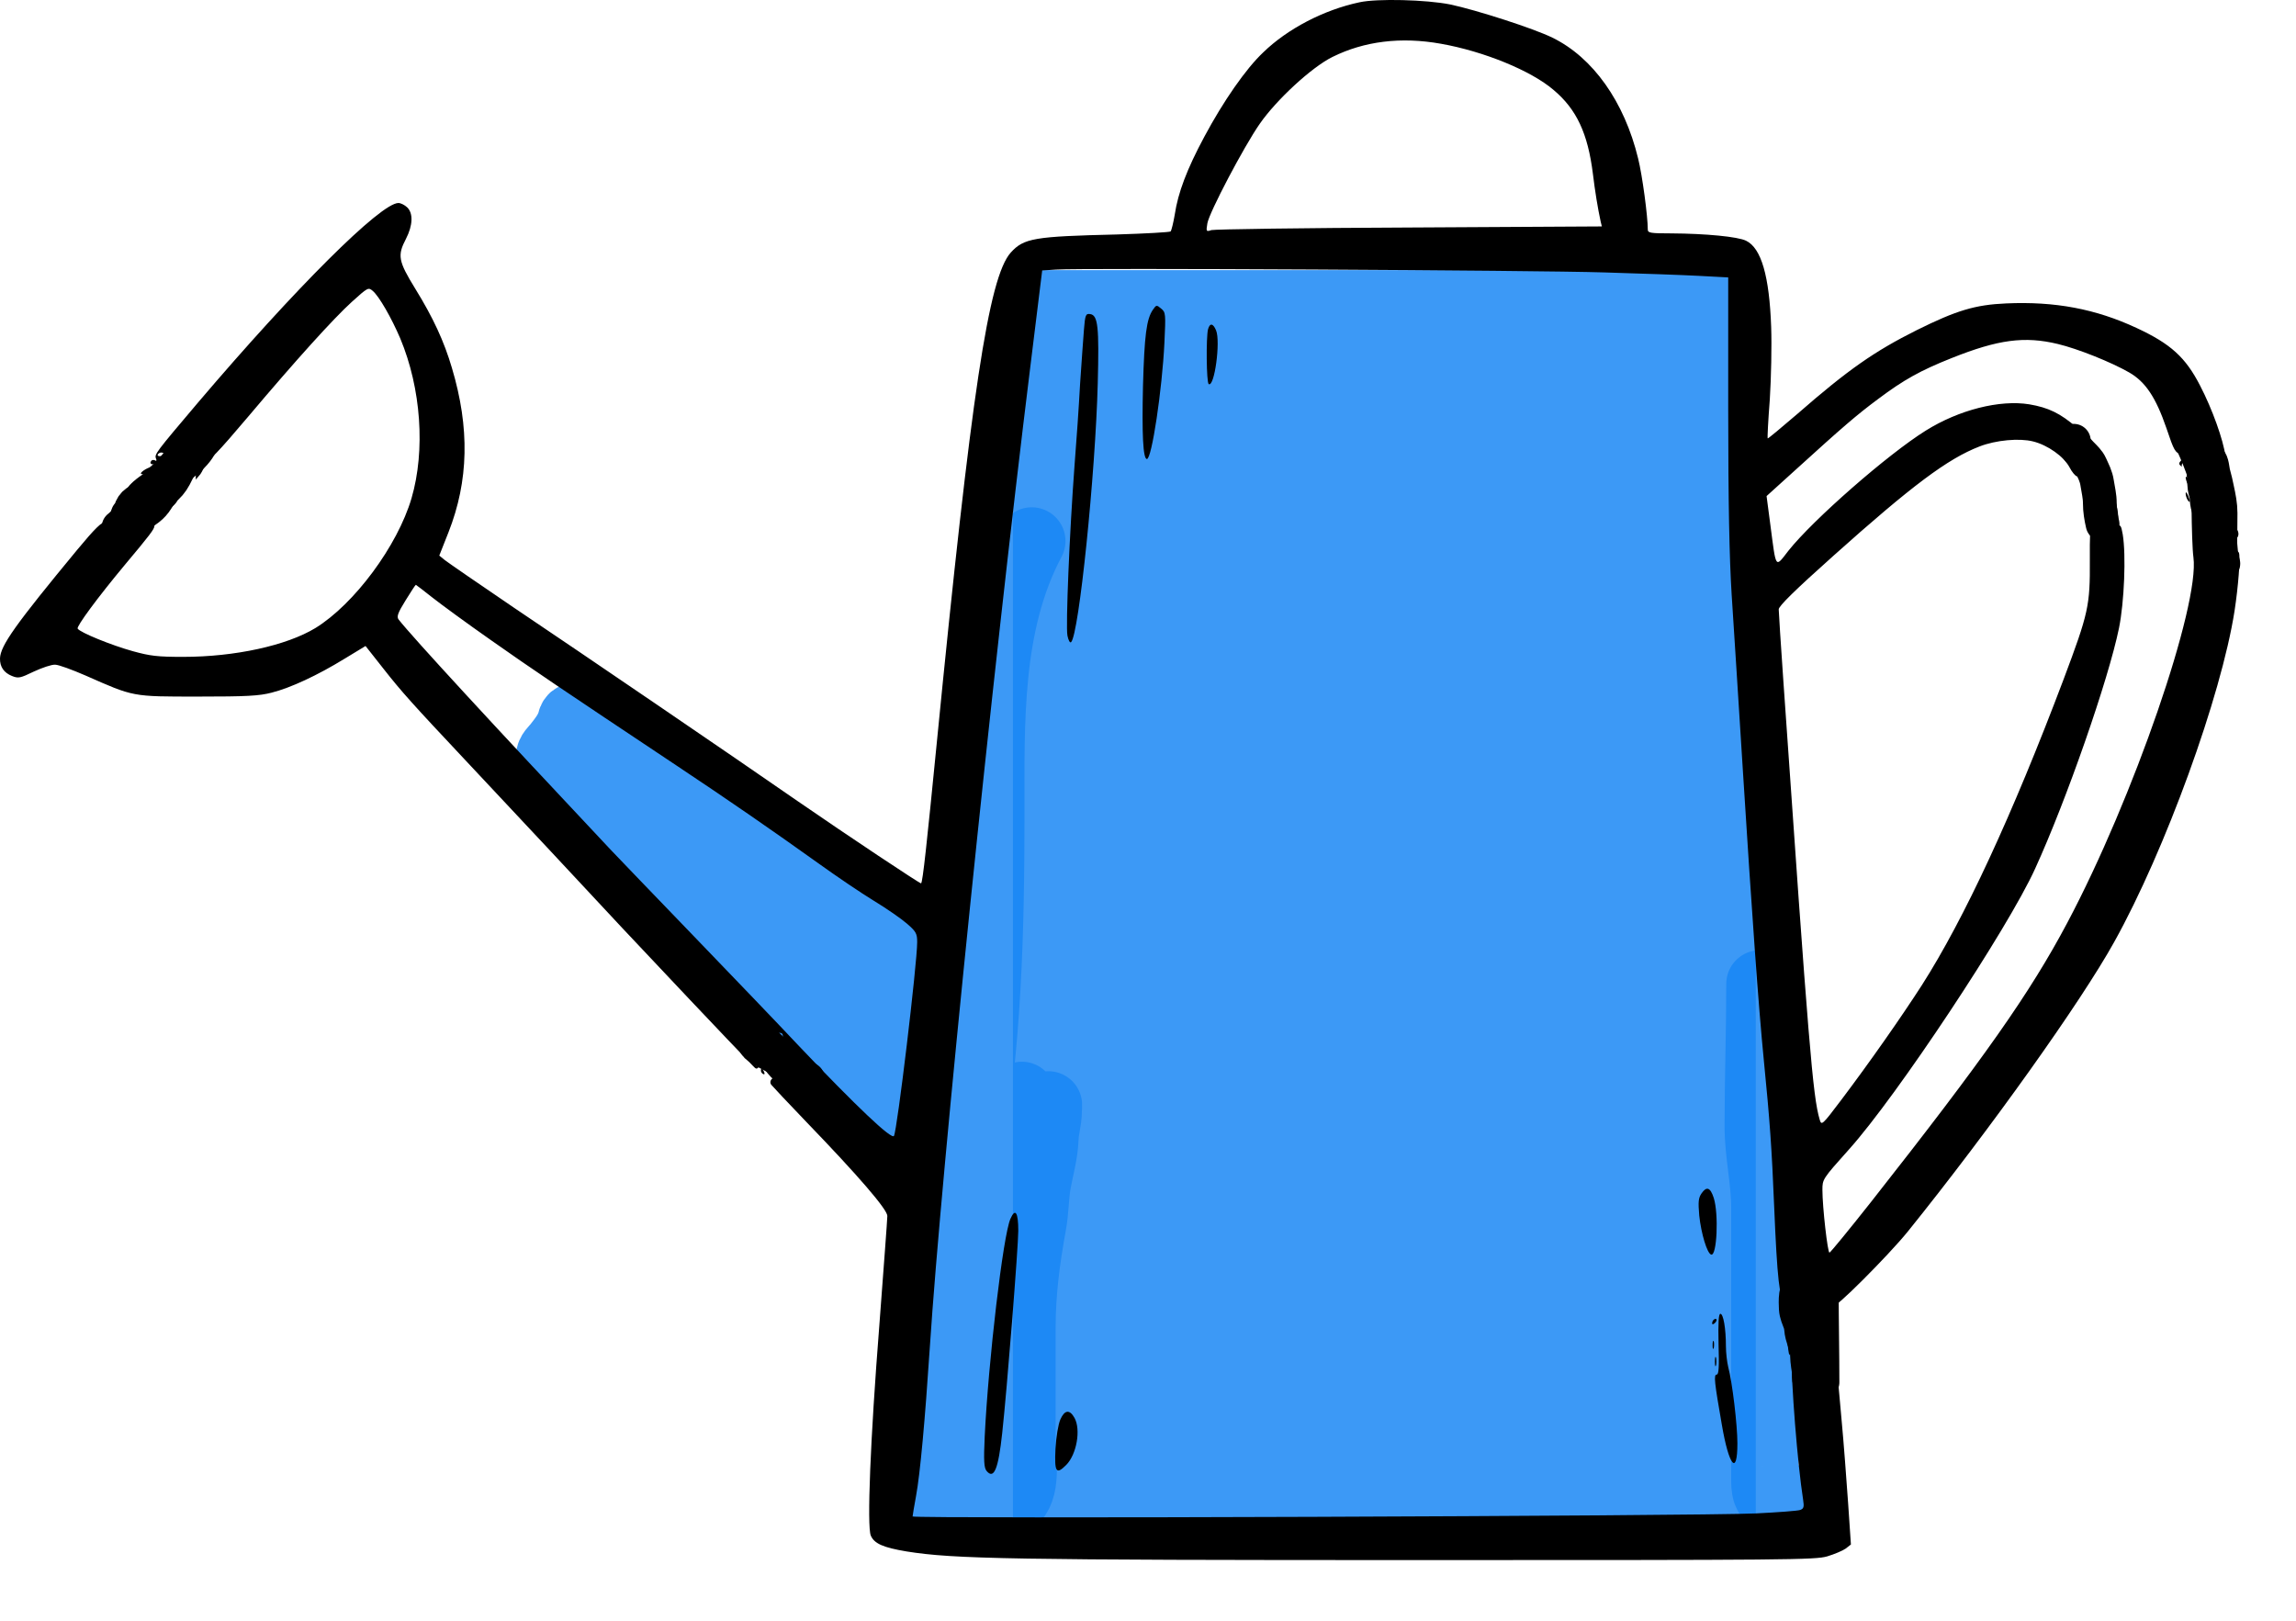 <svg width="34" height="24" viewBox="0 0 34 24" fill="none" xmlns="http://www.w3.org/2000/svg">
<path d="M15.278 8.012C14.627 9.232 14.671 10.696 14.671 12.039C14.671 13.75 14.632 15.481 14.325 17.169C14.236 17.662 14.145 18.155 14.075 18.651C14.008 19.134 13.826 19.597 13.772 20.084C13.735 20.417 13.681 20.763 13.621 21.093C13.578 21.328 13.578 21.552 13.578 21.79C13.578 22.087 13.662 22.367 14.004 22.367C14.222 22.367 14.438 22.382 14.652 22.338C14.771 22.313 14.948 22.29 15.03 22.203C15.216 22.003 15.132 21.566 15.132 21.309C15.132 20.761 15.132 20.213 15.132 19.664C15.132 19.139 15.197 18.647 15.291 18.133C15.329 17.928 15.325 17.719 15.361 17.515C15.4 17.299 15.465 17.079 15.472 16.859C15.476 16.721 15.521 16.59 15.521 16.454C15.521 16.424 15.53 16.337 15.521 16.365C15.47 16.516 15.435 16.671 15.378 16.821C15.25 17.155 15.166 17.541 15.132 17.899C15.07 18.547 14.833 19.164 14.816 19.82C14.81 20.067 14.748 20.298 14.743 20.546C14.741 20.675 14.713 20.807 14.69 20.934C14.675 21.014 14.541 21.83 14.464 21.83C14.44 21.83 14.449 21.257 14.457 21.172C14.476 20.988 14.504 20.807 14.53 20.624C14.56 20.413 14.538 20.201 14.555 19.989C14.596 19.464 14.65 18.933 14.758 18.416C14.845 18 14.89 17.569 15.009 17.16C15.098 16.858 15.132 16.537 15.132 16.222" stroke="#1886F5" stroke-opacity="0.84" stroke-linecap="round"/>
<path d="M26.063 14.57C26.063 15.271 26.038 15.976 26.038 16.678C26.038 17.083 26.136 17.479 26.136 17.882C26.136 18.318 26.136 18.754 26.136 19.189C26.136 19.916 26.136 20.643 26.136 21.37C26.136 21.557 26.136 21.744 26.136 21.93C26.136 22.097 26.171 22.263 26.378 22.125" stroke="#1886F5" stroke-opacity="0.84" stroke-linecap="round"/>
<path d="M12.217 15.955C12.262 16.095 12.397 16.208 12.503 16.314C12.559 16.369 12.704 16.407 12.733 16.47C12.765 16.541 12.894 16.541 12.962 16.538C13.087 16.532 13.122 16.222 13.178 16.119C13.218 16.047 13.189 15.903 13.189 15.822C13.189 15.689 13.195 15.559 13.208 15.426C13.225 15.246 13.213 15.061 13.213 14.88C13.213 14.611 13.213 14.342 13.213 14.072C13.213 13.944 13.218 13.919 13.128 13.829C12.966 13.667 12.704 13.579 12.557 13.414C12.48 13.327 12.314 13.234 12.193 13.234C12.112 13.234 11.963 13.229 11.883 13.204C11.705 13.15 11.542 13.04 11.378 12.953C11.195 12.857 11.057 12.789 10.852 12.743C10.723 12.714 10.522 12.642 10.425 12.549C10.371 12.496 10.059 12.326 10.257 12.311C10.511 12.292 10.772 12.275 11.027 12.287C11.052 12.288 11.083 12.375 11.101 12.396C11.189 12.5 11.248 12.62 11.355 12.71C11.511 12.843 11.66 12.973 11.721 13.173C11.737 13.227 11.741 13.316 11.791 13.342C11.988 13.446 12.179 13.554 12.382 13.647C12.668 13.779 12.931 13.945 13.008 14.273C13.059 14.491 13.056 14.729 13.024 14.948C13.006 15.077 13.028 15.252 12.927 15.353C12.861 15.419 12.565 15.383 12.471 15.37C12.348 15.354 12.198 15.362 12.132 15.237C12.093 15.162 11.95 15.039 11.877 14.992C11.824 14.958 11.79 14.886 11.75 14.837C11.693 14.767 11.599 14.726 11.537 14.654C11.383 14.473 11.217 14.439 11.008 14.351C10.868 14.293 10.782 14.176 10.657 14.114C10.597 14.084 10.549 14.013 10.502 13.963C10.448 13.904 10.371 13.881 10.323 13.812C10.252 13.711 10.16 13.627 10.11 13.509C10.062 13.399 9.972 13.314 9.925 13.202C9.888 13.114 9.933 13.123 10.02 13.118C10.199 13.107 10.389 13.101 10.566 13.138C10.689 13.164 10.741 13.231 10.814 13.326C10.933 13.479 11.108 13.562 11.282 13.635C11.42 13.693 11.556 13.753 11.688 13.822C11.855 13.91 12.04 13.917 12.213 13.986C12.297 14.019 12.359 14.025 12.436 14.079C12.482 14.111 12.647 14.144 12.591 14.141C12.449 14.133 12.294 14.061 12.159 14.022C11.927 13.955 11.674 13.912 11.456 13.804C11.379 13.765 11.367 13.742 11.367 13.661C11.367 13.588 11.199 13.544 11.146 13.526C10.835 13.419 10.491 13.4 10.17 13.33C10.076 13.309 9.985 13.272 9.889 13.261C9.844 13.256 9.789 13.266 9.751 13.234C9.568 13.083 9.324 13.024 9.13 12.885C9.021 12.806 9.008 12.617 8.984 12.492C8.964 12.388 8.941 12.31 8.938 12.2C8.936 12.127 8.862 12.052 8.846 11.976C8.831 11.903 8.817 11.729 8.841 11.655C8.882 11.533 9.247 11.634 9.313 11.694C9.424 11.795 9.477 11.919 9.521 12.057C9.555 12.164 9.577 12.29 9.644 12.381C9.728 12.497 9.764 12.422 9.764 12.311C9.764 12.169 9.703 12.049 9.644 11.924C9.611 11.853 9.538 11.735 9.522 11.665C9.472 11.439 10.038 11.738 10.115 11.8C10.205 11.872 10.292 11.955 10.366 12.044C10.492 12.195 10.738 12.273 10.918 12.335C11.3 12.469 11.829 12.608 12.022 13.003C12.167 13.301 12.322 13.62 12.382 13.949C12.401 14.055 12.415 14.165 12.449 14.268C12.475 14.344 12.527 14.41 12.533 14.492C12.538 14.562 12.603 14.716 12.636 14.778C12.649 14.803 12.655 14.743 12.655 14.74C12.636 14.627 12.423 14.539 12.34 14.497C12.051 14.351 11.634 14.27 11.505 13.93C11.421 13.709 11.28 13.565 11.093 13.414C10.734 13.122 10.4 12.862 9.964 12.7C9.659 12.587 9.388 12.484 9.114 12.311C9.046 12.268 8.974 12.177 8.964 12.094C8.944 11.934 8.893 11.825 8.829 11.681C8.762 11.532 8.624 11.439 8.539 11.304C8.458 11.177 8.464 11.169 8.641 11.169C8.792 11.169 8.932 11.142 9.078 11.11C9.168 11.091 9.157 11.116 9.157 11.194C9.157 11.235 9.157 11.276 9.157 11.316C9.157 11.425 9.055 11.388 8.968 11.388C8.864 11.388 8.761 11.388 8.657 11.388C8.583 11.388 8.43 11.359 8.366 11.412C8.332 11.441 8.439 11.247 8.463 11.217C8.529 11.134 8.524 11.072 8.562 10.989C8.604 10.895 8.667 10.884 8.645 10.767C8.631 10.691 8.495 10.52 8.455 10.682C8.421 10.817 8.332 10.927 8.247 11.036C8.203 11.092 8.137 11.141 8.137 11.218" stroke="#1886F5" stroke-opacity="0.84" stroke-linecap="round"/>
<rect x="15" y="4" width="11" height="19" fill="#1886F5" fill-opacity="0.84"/>
<path d="M20.131 0.034C19.604 0.146 19.066 0.426 18.706 0.776C18.447 1.02 18.114 1.502 17.835 2.023C17.576 2.505 17.444 2.855 17.396 3.179C17.375 3.301 17.348 3.411 17.335 3.427C17.321 3.439 16.964 3.459 16.542 3.472C15.314 3.501 15.161 3.526 14.967 3.741C14.64 4.108 14.382 5.82 13.871 11.012C13.725 12.493 13.664 13.062 13.64 13.081C13.63 13.091 12.558 12.378 11.813 11.864C10.853 11.198 8.608 9.669 7.614 9.001C7.094 8.648 6.631 8.329 6.587 8.294L6.505 8.227L6.641 7.883C6.941 7.121 6.958 6.337 6.692 5.448C6.577 5.056 6.413 4.702 6.151 4.278C5.896 3.864 5.883 3.783 6.012 3.536C6.114 3.337 6.121 3.157 6.029 3.07C5.992 3.035 5.934 3.006 5.9 3.006C5.638 3.006 4.372 4.268 2.929 5.965C2.303 6.704 2.286 6.726 2.31 6.79C2.324 6.823 2.317 6.832 2.293 6.816C2.273 6.807 2.249 6.81 2.239 6.826C2.201 6.877 2.276 6.897 2.32 6.845C2.389 6.768 2.409 6.787 2.402 6.916C2.399 7.003 2.402 7.012 2.412 6.945C2.423 6.893 2.446 6.832 2.474 6.81C2.511 6.774 2.518 6.781 2.514 6.839C2.514 6.877 2.525 7.019 2.542 7.154C2.559 7.324 2.555 7.417 2.528 7.459C2.491 7.517 2.491 7.517 2.497 7.456C2.504 7.411 2.487 7.391 2.44 7.388C2.389 7.385 2.368 7.404 2.365 7.452C2.358 7.513 2.361 7.513 2.392 7.462C2.412 7.433 2.443 7.407 2.46 7.407C2.48 7.407 2.463 7.449 2.423 7.504C2.382 7.555 2.365 7.6 2.385 7.6C2.406 7.6 2.423 7.584 2.423 7.565C2.423 7.549 2.436 7.539 2.45 7.549C2.487 7.568 2.627 7.452 2.63 7.398C2.63 7.375 2.63 7.211 2.627 7.028L2.623 6.701H2.763H2.899V6.9V7.102L2.967 7.022C3.001 6.977 3.035 6.89 3.042 6.829C3.049 6.745 3.069 6.713 3.12 6.707C3.181 6.701 3.181 6.701 3.13 6.733C3.096 6.752 3.069 6.781 3.069 6.797C3.069 6.864 3.232 6.694 3.675 6.17C4.382 5.332 4.94 4.715 5.209 4.471C5.447 4.256 5.454 4.252 5.519 4.307C5.614 4.387 5.798 4.709 5.927 5.011C6.236 5.75 6.301 6.668 6.094 7.378C5.886 8.085 5.246 8.946 4.671 9.3C4.243 9.56 3.477 9.727 2.712 9.727C2.331 9.727 2.225 9.714 1.967 9.643C1.647 9.554 1.188 9.367 1.15 9.309C1.13 9.277 1.439 8.856 1.854 8.358C2.215 7.928 2.286 7.835 2.286 7.79C2.286 7.77 2.31 7.735 2.344 7.713C2.389 7.684 2.389 7.668 2.354 7.648C2.324 7.632 2.317 7.635 2.334 7.658C2.348 7.68 2.341 7.697 2.32 7.697C2.276 7.697 2.276 7.035 2.32 6.958C2.344 6.919 2.331 6.909 2.266 6.909C2.181 6.916 2.028 7.022 2.11 7.022C2.14 7.022 2.15 7.112 2.15 7.34V7.658L2.065 7.652C2.021 7.645 1.99 7.655 2.001 7.671C2.011 7.687 2.041 7.693 2.069 7.684C2.133 7.661 2.174 7.758 2.116 7.793C2.093 7.806 2.048 7.812 2.018 7.809C1.987 7.803 1.943 7.796 1.922 7.796C1.899 7.793 1.878 7.777 1.878 7.758C1.878 7.738 1.902 7.729 1.929 7.741C1.956 7.751 1.98 7.745 1.98 7.729C1.98 7.709 1.953 7.697 1.922 7.697C1.871 7.697 1.868 7.69 1.912 7.664C1.946 7.645 1.95 7.632 1.922 7.632C1.858 7.632 1.868 7.391 1.929 7.343C1.96 7.321 1.977 7.282 1.967 7.256C1.943 7.205 1.987 7.202 2.038 7.25C2.069 7.279 2.076 7.263 2.065 7.186C2.058 7.128 2.065 7.092 2.082 7.102C2.103 7.115 2.116 7.105 2.116 7.086C2.116 7.064 2.096 7.054 2.076 7.064C2.052 7.07 2.035 7.109 2.041 7.15C2.048 7.211 2.041 7.218 1.997 7.182C1.956 7.15 1.946 7.15 1.943 7.186C1.939 7.211 1.936 7.243 1.929 7.263C1.926 7.279 1.919 7.308 1.916 7.327C1.912 7.343 1.895 7.333 1.882 7.301C1.861 7.25 1.854 7.253 1.81 7.333C1.783 7.382 1.725 7.465 1.684 7.513C1.603 7.61 1.582 7.697 1.64 7.697C1.657 7.697 1.66 7.671 1.65 7.639C1.63 7.59 1.633 7.587 1.694 7.632C1.756 7.677 1.756 7.677 1.711 7.623C1.671 7.571 1.671 7.558 1.711 7.52C1.756 7.478 1.763 7.491 1.769 7.629C1.776 7.78 1.773 7.786 1.667 7.806C1.603 7.819 1.545 7.812 1.524 7.79C1.497 7.761 1.504 7.758 1.545 7.77C1.579 7.78 1.613 7.777 1.623 7.761C1.637 7.741 1.609 7.729 1.565 7.729C1.504 7.729 1.409 7.822 1.147 8.137C0.225 9.252 0.007 9.56 0 9.749C-0.003 9.875 0.058 9.962 0.177 10.01C0.272 10.048 0.3 10.042 0.5 9.945C0.623 9.888 0.766 9.839 0.817 9.843C0.868 9.843 1.068 9.917 1.266 10.003C1.987 10.321 1.95 10.315 2.933 10.315C3.654 10.315 3.838 10.305 4.022 10.257C4.304 10.186 4.702 10 5.1 9.756L5.413 9.566L5.682 9.907C5.944 10.241 6.111 10.427 6.897 11.263C7.761 12.185 8.635 13.117 9.21 13.737C9.7 14.26 10.809 15.433 11.143 15.777C11.2 15.838 11.207 15.838 11.248 15.786C11.272 15.754 11.306 15.741 11.319 15.754C11.336 15.767 11.336 15.758 11.319 15.732C11.296 15.693 11.285 15.697 11.245 15.745C11.221 15.78 11.2 15.793 11.2 15.774C11.204 15.725 11.289 15.632 11.313 15.655C11.326 15.664 11.336 15.658 11.336 15.635C11.336 15.613 11.35 15.603 11.367 15.613C11.384 15.623 11.421 15.581 11.452 15.52C11.483 15.459 11.513 15.407 11.52 15.407C11.524 15.407 11.527 15.452 11.524 15.504C11.52 15.558 11.537 15.626 11.558 15.655C11.595 15.703 11.598 15.7 11.592 15.623C11.585 15.574 11.595 15.536 11.612 15.536C11.663 15.536 11.649 15.976 11.595 15.995C11.571 16.005 11.53 15.995 11.51 15.976C11.456 15.925 11.377 16.002 11.421 16.063C11.442 16.088 11.673 16.336 11.939 16.612C12.711 17.412 13.14 17.91 13.14 18.006C13.14 18.052 13.085 18.784 13.021 19.632C12.888 21.319 12.837 22.598 12.895 22.739C12.946 22.858 13.078 22.916 13.425 22.974C14.123 23.086 14.973 23.102 20.999 23.102C26.483 23.102 26.881 23.099 27.058 23.047C27.164 23.015 27.286 22.964 27.331 22.932L27.409 22.871L27.368 22.264C27.344 21.929 27.303 21.364 27.269 21.007L27.211 20.361L27.113 20.342L27.014 20.323L27.028 19.889C27.031 19.651 27.028 19.449 27.011 19.443C26.997 19.433 27.004 19.433 27.028 19.436C27.052 19.443 27.069 19.481 27.065 19.523C27.058 19.59 27.058 19.594 27.092 19.542C27.12 19.497 27.116 19.468 27.069 19.42C27.038 19.388 27.021 19.349 27.031 19.34C27.045 19.327 27.085 19.353 27.123 19.394L27.191 19.471L27.133 19.366L27.072 19.263L26.99 19.349C26.939 19.407 26.919 19.42 26.932 19.382C26.943 19.349 26.953 19.317 26.953 19.311C26.953 19.301 26.983 19.282 27.017 19.263C27.103 19.221 27.191 19.253 27.167 19.317C27.12 19.436 27.963 18.594 28.253 18.235C29.477 16.715 30.814 14.839 31.308 13.949C32.063 12.593 32.893 10.309 33.09 9.046C33.145 8.689 33.179 8.252 33.155 8.185C33.145 8.166 33.125 8.156 33.104 8.166C33.063 8.191 33.009 8.121 33.009 8.04C33.009 8.008 33.036 7.986 33.077 7.986C33.169 7.986 33.172 7.838 33.08 7.809C33.005 7.786 32.958 7.697 33.005 7.668C33.023 7.658 33.043 7.619 33.056 7.584C33.067 7.549 33.07 7.574 33.06 7.639C33.053 7.706 33.06 7.767 33.077 7.777C33.128 7.809 33.094 7.488 33.036 7.411C32.985 7.343 32.985 7.346 32.999 7.494C33.009 7.578 33.005 7.635 32.989 7.623C32.951 7.587 32.948 7.118 32.989 7.118C33.002 7.118 33.005 7.07 32.995 7.012C32.982 6.958 32.965 6.835 32.954 6.749C32.924 6.517 32.761 6.058 32.58 5.711C32.366 5.293 32.145 5.091 31.638 4.856C31.032 4.574 30.433 4.461 29.709 4.493C29.249 4.513 28.974 4.596 28.385 4.888C27.756 5.203 27.368 5.473 26.613 6.132C26.378 6.334 26.184 6.495 26.177 6.492C26.17 6.485 26.184 6.225 26.208 5.913C26.228 5.599 26.238 5.117 26.228 4.84C26.201 4.088 26.082 3.674 25.857 3.565C25.735 3.504 25.255 3.459 24.752 3.456C24.435 3.456 24.401 3.449 24.401 3.398C24.401 3.202 24.32 2.595 24.258 2.347C24.054 1.505 23.588 0.85 22.989 0.558C22.717 0.423 21.856 0.146 21.475 0.066C21.121 -0.005 20.393 -0.024 20.131 0.034ZM21.339 0.648C21.972 0.76 22.673 1.046 23.006 1.332C23.346 1.618 23.513 1.974 23.588 2.572C23.619 2.829 23.66 3.083 23.704 3.285L23.721 3.353L20.87 3.369C19.305 3.375 17.985 3.395 17.94 3.407C17.862 3.433 17.859 3.43 17.879 3.308C17.906 3.147 18.42 2.17 18.655 1.833C18.9 1.48 19.42 0.998 19.73 0.844C20.203 0.609 20.747 0.542 21.339 0.648ZM23.755 4.034C24.289 4.05 24.918 4.072 25.16 4.085L25.592 4.108V6.071C25.592 7.436 25.609 8.268 25.643 8.805C25.67 9.229 25.748 10.427 25.813 11.472C25.942 13.521 26.041 14.909 26.119 15.697C26.208 16.59 26.238 17.017 26.272 17.855C26.317 18.938 26.351 19.24 26.436 19.32C26.524 19.404 26.548 19.578 26.531 20.072C26.521 20.448 26.619 21.688 26.701 22.206C26.718 22.315 26.711 22.341 26.657 22.36C26.623 22.373 26.327 22.395 26 22.411C25.177 22.45 13.514 22.492 13.514 22.456C13.514 22.44 13.538 22.305 13.565 22.154C13.626 21.823 13.698 21.033 13.769 19.953C13.939 17.335 14.691 10.01 15.256 5.441L15.433 4.005L15.64 3.992C16.004 3.966 22.755 4.002 23.755 4.034ZM30.474 5.094C30.77 5.165 31.26 5.361 31.529 5.515C31.77 5.653 31.924 5.884 32.08 6.337C32.196 6.681 32.209 6.704 32.308 6.729C32.39 6.749 32.41 6.771 32.407 6.823C32.397 6.909 32.451 6.916 32.481 6.835C32.498 6.778 32.631 6.701 32.706 6.701C32.727 6.701 32.764 6.723 32.791 6.749C32.839 6.79 32.839 6.797 32.791 6.797C32.764 6.797 32.73 6.781 32.72 6.765C32.709 6.745 32.682 6.733 32.662 6.733C32.638 6.733 32.641 6.752 32.669 6.781C32.693 6.807 32.737 6.829 32.771 6.829C32.846 6.829 32.863 6.909 32.869 7.34C32.876 7.607 32.869 7.664 32.832 7.645C32.801 7.629 32.805 7.639 32.839 7.68C32.866 7.713 32.873 7.732 32.849 7.719C32.829 7.706 32.801 7.709 32.788 7.729C32.778 7.745 32.791 7.761 32.822 7.761C32.852 7.761 32.869 7.774 32.859 7.786C32.839 7.819 32.696 7.812 32.638 7.78C32.607 7.761 32.597 7.648 32.601 7.362C32.607 6.877 32.607 6.887 32.567 6.909C32.55 6.919 32.533 6.906 32.533 6.88C32.533 6.823 32.618 6.81 32.645 6.861C32.655 6.88 32.658 6.877 32.655 6.855C32.638 6.781 32.529 6.787 32.509 6.858C32.498 6.897 32.481 6.925 32.468 6.925C32.441 6.925 32.451 8.043 32.481 8.252C32.577 8.962 31.59 11.825 30.614 13.663C30.062 14.704 29.382 15.671 27.705 17.801C27.385 18.206 27.109 18.543 27.092 18.549C27.065 18.559 26.987 17.875 26.987 17.621C26.987 17.463 26.987 17.46 27.381 17.02C28.086 16.236 29.733 13.753 30.137 12.863C30.6 11.851 31.223 10.064 31.379 9.3C31.457 8.914 31.485 8.22 31.434 7.912C31.41 7.777 31.4 7.764 31.342 7.793C31.257 7.835 31.24 7.835 31.24 7.777C31.24 7.751 31.226 7.729 31.206 7.729C31.189 7.729 31.185 7.751 31.195 7.783C31.209 7.819 31.206 7.828 31.178 7.812C31.155 7.799 31.138 7.761 31.138 7.725C31.138 7.69 31.124 7.668 31.11 7.677C31.08 7.697 31.066 7.639 31.066 7.491C31.066 7.378 31.202 7.224 31.247 7.285C31.264 7.314 31.274 7.298 31.274 7.24C31.274 7.099 31.24 7.054 31.134 7.054C31.08 7.054 31.036 7.038 31.036 7.022C31.036 7.003 31.073 6.996 31.124 7.009C31.189 7.025 31.209 7.022 31.192 6.993C31.178 6.974 31.155 6.964 31.138 6.974C31.124 6.98 31.104 6.954 31.097 6.909C31.087 6.864 31.093 6.829 31.107 6.829C31.124 6.829 31.117 6.781 31.093 6.723C31.036 6.591 30.985 6.604 30.991 6.749C30.995 6.81 30.985 6.855 30.971 6.848C30.957 6.839 30.947 6.861 30.947 6.893C30.947 6.925 30.961 6.945 30.974 6.938C30.988 6.929 31.002 6.964 31.002 7.019C31.002 7.07 30.988 7.125 30.968 7.134C30.951 7.144 30.933 7.173 30.933 7.192C30.933 7.221 30.944 7.218 30.961 7.189C30.981 7.163 30.991 7.182 30.991 7.247C30.991 7.308 30.981 7.33 30.964 7.305C30.947 7.279 30.937 7.288 30.944 7.333C30.944 7.372 30.957 7.398 30.971 7.388C30.985 7.382 30.995 7.439 30.995 7.517C30.991 7.632 30.981 7.655 30.937 7.639C30.893 7.623 30.893 7.629 30.944 7.677C30.974 7.706 31.002 7.751 31.002 7.77C31.002 7.796 30.991 7.793 30.971 7.764C30.954 7.738 30.944 7.96 30.947 8.294C30.951 8.972 30.927 9.078 30.559 10.058C29.797 12.076 29.086 13.608 28.46 14.588C28.154 15.063 27.688 15.729 27.266 16.288C26.98 16.667 26.973 16.67 26.946 16.577C26.844 16.233 26.783 15.472 26.409 10.09C26.371 9.541 26.34 9.062 26.34 9.023C26.34 8.975 26.582 8.737 27.15 8.23C28.314 7.189 28.841 6.794 29.314 6.611C29.556 6.517 29.903 6.485 30.107 6.537C30.325 6.591 30.563 6.762 30.644 6.916C30.682 6.99 30.733 7.051 30.757 7.054C30.777 7.054 30.797 7.048 30.797 7.041C30.797 7.035 30.808 6.999 30.821 6.967C30.842 6.919 30.835 6.916 30.794 6.948C30.75 6.98 30.743 6.958 30.736 6.778C30.729 6.614 30.736 6.572 30.77 6.591C30.808 6.611 30.808 6.607 30.77 6.566C30.736 6.527 30.736 6.511 30.774 6.482C30.821 6.444 30.93 6.488 30.889 6.53C30.872 6.543 30.848 6.533 30.831 6.508C30.811 6.479 30.797 6.476 30.797 6.498C30.797 6.556 30.866 6.585 30.91 6.54C30.94 6.511 30.903 6.463 30.75 6.328C30.512 6.122 30.335 6.035 30.049 5.987C29.613 5.917 29.011 6.068 28.518 6.376C27.956 6.726 26.847 7.697 26.483 8.156C26.286 8.41 26.303 8.435 26.218 7.786L26.16 7.346L26.582 6.964C27.29 6.321 27.49 6.148 27.81 5.91C28.195 5.621 28.44 5.486 28.899 5.303C29.59 5.027 29.981 4.975 30.474 5.094ZM2.436 6.726C2.443 6.739 2.423 6.755 2.385 6.755C2.348 6.758 2.327 6.749 2.337 6.729C2.361 6.694 2.412 6.691 2.436 6.726ZM32.965 7.06C32.954 7.083 32.948 7.067 32.948 7.022C32.948 6.977 32.954 6.961 32.965 6.98C32.971 7.003 32.971 7.041 32.965 7.06ZM6.396 8.843C6.522 8.943 6.917 9.232 7.271 9.48C7.873 9.904 8.291 10.186 10.033 11.346C10.816 11.867 11.415 12.281 12.116 12.782C12.384 12.975 12.755 13.226 12.939 13.338C13.126 13.451 13.347 13.605 13.429 13.676C13.565 13.794 13.582 13.823 13.582 13.952C13.582 14.267 13.286 16.741 13.238 16.821C13.204 16.879 12.691 16.394 11.83 15.488C11.513 15.15 10.799 14.408 10.248 13.836C9.697 13.264 9.152 12.699 9.04 12.58C7.288 10.717 6.104 9.431 5.903 9.174C5.872 9.133 5.889 9.078 6.005 8.892C6.083 8.766 6.151 8.66 6.158 8.66C6.162 8.66 6.271 8.744 6.396 8.843ZM11.486 15.269C11.5 15.285 11.53 15.295 11.551 15.295C11.575 15.295 11.592 15.311 11.592 15.333C11.592 15.353 11.602 15.382 11.619 15.395C11.66 15.436 11.646 15.504 11.592 15.504C11.53 15.504 11.524 15.439 11.585 15.439C11.609 15.439 11.602 15.423 11.568 15.407C11.5 15.369 11.336 15.417 11.333 15.478C11.333 15.501 11.316 15.478 11.296 15.43C11.268 15.362 11.272 15.327 11.302 15.301C11.336 15.272 11.34 15.272 11.323 15.301C11.313 15.321 11.316 15.346 11.333 15.356C11.35 15.366 11.37 15.346 11.381 15.311C11.398 15.243 11.442 15.227 11.486 15.269ZM11.268 15.436C11.268 15.456 11.255 15.478 11.234 15.488C11.217 15.497 11.2 15.484 11.2 15.459C11.2 15.43 11.217 15.407 11.234 15.407C11.255 15.407 11.268 15.42 11.268 15.436ZM26.898 19.259C26.912 19.276 26.905 19.327 26.885 19.372C26.864 19.423 26.864 19.456 26.885 19.456C26.905 19.456 26.915 19.635 26.909 19.896L26.902 20.339H26.783H26.664L26.66 19.825C26.657 19.542 26.664 19.292 26.671 19.269C26.691 19.224 26.871 19.215 26.898 19.259Z" fill="black"/>
<path d="M17.073 4.586C16.977 4.725 16.947 4.966 16.926 5.711C16.909 6.427 16.926 6.797 16.984 6.797C17.056 6.797 17.209 5.772 17.243 5.078C17.263 4.651 17.263 4.625 17.195 4.57C17.127 4.513 17.124 4.513 17.073 4.586Z" fill="black"/>
<path d="M16.052 4.876C16.042 5.004 16.015 5.371 15.994 5.689C15.977 6.007 15.94 6.55 15.912 6.894C15.838 7.883 15.78 9.274 15.807 9.412C15.821 9.483 15.845 9.525 15.861 9.509C15.977 9.4 16.222 7.012 16.256 5.673C16.277 4.844 16.26 4.667 16.144 4.651C16.079 4.641 16.069 4.661 16.052 4.876Z" fill="black"/>
<path d="M17.889 4.876C17.859 4.995 17.865 5.666 17.899 5.688C17.985 5.737 18.076 5.056 18.008 4.892C17.964 4.786 17.916 4.779 17.889 4.876Z" fill="black"/>
<path d="M25.197 17.672C25.15 17.74 25.146 17.798 25.163 18C25.191 18.264 25.279 18.562 25.34 18.578C25.425 18.604 25.453 17.977 25.378 17.74C25.327 17.582 25.272 17.563 25.197 17.672Z" fill="black"/>
<path d="M14.963 18.048C14.854 18.292 14.637 20.146 14.582 21.27C14.565 21.637 14.572 21.733 14.609 21.781C14.718 21.913 14.783 21.759 14.841 21.222C14.912 20.573 15.079 18.466 15.079 18.225C15.079 17.952 15.035 17.884 14.963 18.048Z" fill="black"/>
<path d="M25.449 19.905C25.459 20.236 25.453 20.355 25.422 20.355C25.374 20.355 25.388 20.467 25.497 21.094C25.602 21.711 25.728 21.865 25.728 21.373C25.728 21.104 25.653 20.471 25.592 20.242C25.575 20.172 25.558 20.034 25.558 19.934C25.558 19.671 25.52 19.455 25.476 19.455C25.449 19.455 25.442 19.587 25.449 19.905Z" fill="black"/>
<path d="M26.415 19.52C26.415 19.565 26.422 19.581 26.432 19.558C26.439 19.539 26.439 19.5 26.432 19.478C26.422 19.459 26.415 19.475 26.415 19.52Z" fill="black"/>
<path d="M25.378 19.543C25.364 19.552 25.354 19.578 25.354 19.597C25.354 19.616 25.371 19.613 25.395 19.591C25.415 19.572 25.425 19.546 25.418 19.536C25.408 19.526 25.388 19.53 25.378 19.543Z" fill="black"/>
<path d="M26.466 19.857C26.477 19.963 26.49 20.056 26.497 20.063C26.521 20.088 26.504 19.825 26.477 19.745C26.459 19.693 26.456 19.738 26.466 19.857Z" fill="black"/>
<path d="M25.361 19.921C25.361 19.973 25.367 19.992 25.378 19.96C25.384 19.931 25.384 19.886 25.378 19.863C25.367 19.844 25.361 19.867 25.361 19.921Z" fill="black"/>
<path d="M25.395 20.162C25.395 20.224 25.401 20.249 25.412 20.217C25.418 20.188 25.418 20.137 25.412 20.105C25.401 20.076 25.395 20.101 25.395 20.162Z" fill="black"/>
<path d="M15.702 21.02C15.671 21.091 15.64 21.277 15.63 21.454C15.613 21.801 15.64 21.843 15.79 21.692C15.943 21.537 16.008 21.171 15.912 20.997C15.841 20.869 15.766 20.875 15.702 21.02Z" fill="black"/>
<path d="M32.298 6.819C32.264 6.855 32.264 6.874 32.291 6.897C32.311 6.913 32.322 6.916 32.311 6.906C32.301 6.893 32.311 6.864 32.335 6.839C32.386 6.778 32.356 6.762 32.298 6.819Z" fill="black"/>
<path d="M32.709 6.941C32.709 6.993 32.716 7.012 32.727 6.98C32.733 6.951 32.733 6.906 32.727 6.884C32.716 6.864 32.709 6.887 32.709 6.941Z" fill="black"/>
<path d="M32.778 6.925C32.778 6.97 32.784 6.987 32.794 6.964C32.801 6.945 32.801 6.906 32.794 6.884C32.784 6.864 32.778 6.88 32.778 6.925Z" fill="black"/>
<path d="M30.872 7.022C30.872 7.067 30.879 7.083 30.889 7.06C30.896 7.041 30.896 7.002 30.889 6.98C30.879 6.961 30.872 6.977 30.872 7.022Z" fill="black"/>
<path d="M32.366 7.07C32.369 7.131 32.427 7.234 32.427 7.182C32.427 7.157 32.413 7.112 32.397 7.086C32.38 7.06 32.366 7.051 32.366 7.07Z" fill="black"/>
<path d="M32.366 7.311C32.366 7.336 32.38 7.381 32.397 7.407C32.437 7.465 32.437 7.414 32.397 7.327C32.376 7.285 32.366 7.279 32.366 7.311Z" fill="black"/>
<path d="M31.172 7.34C31.172 7.359 31.185 7.382 31.206 7.391C31.226 7.401 31.23 7.388 31.219 7.362C31.195 7.305 31.172 7.295 31.172 7.34Z" fill="black"/>
<path d="M31.294 7.427C31.308 7.488 31.297 7.536 31.277 7.549C31.257 7.562 31.243 7.604 31.243 7.642C31.247 7.697 31.25 7.7 31.264 7.655C31.27 7.626 31.294 7.6 31.311 7.6C31.332 7.6 31.338 7.613 31.328 7.626C31.321 7.639 31.328 7.671 31.345 7.697C31.393 7.761 31.355 7.456 31.308 7.382C31.284 7.34 31.28 7.353 31.294 7.427Z" fill="black"/>
<path d="M31.23 7.462C31.216 7.472 31.206 7.497 31.206 7.517C31.206 7.536 31.223 7.533 31.247 7.51C31.267 7.491 31.277 7.465 31.27 7.456C31.26 7.446 31.24 7.449 31.23 7.462Z" fill="black"/>
<path d="M11.449 15.327C11.449 15.353 11.462 15.366 11.479 15.356C11.496 15.347 11.5 15.324 11.49 15.308C11.459 15.266 11.449 15.273 11.449 15.327Z" fill="black"/>
<path d="M26.718 19.314C26.718 19.35 26.728 19.359 26.738 19.334C26.749 19.311 26.745 19.282 26.735 19.273C26.725 19.26 26.715 19.279 26.718 19.314Z" fill="black"/>
<path d="M26.783 19.276C26.783 19.282 26.807 19.299 26.837 19.308C26.864 19.318 26.878 19.315 26.868 19.295C26.847 19.263 26.783 19.25 26.783 19.276Z" fill="black"/>
<path d="M26.783 19.359C26.783 19.375 26.8 19.391 26.82 19.391C26.837 19.391 26.844 19.375 26.834 19.359C26.824 19.34 26.807 19.327 26.796 19.327C26.79 19.327 26.783 19.34 26.783 19.359Z" fill="black"/>
<path d="M26.861 19.841C26.861 19.921 26.868 19.953 26.875 19.911C26.881 19.873 26.881 19.808 26.875 19.767C26.868 19.728 26.861 19.76 26.861 19.841Z" fill="black"/>
<path d="M26.715 20.291C26.742 20.307 26.796 20.32 26.834 20.32H26.902L26.834 20.291C26.796 20.275 26.742 20.262 26.715 20.262C26.671 20.259 26.671 20.262 26.715 20.291Z" fill="black"/>
<path d="M2.463 7.006C2.463 7.057 2.47 7.076 2.48 7.044C2.487 7.015 2.487 6.97 2.48 6.948C2.47 6.929 2.463 6.951 2.463 7.006Z" fill="black"/>
<path d="M2.32 7.035C2.32 7.06 2.334 7.089 2.351 7.099C2.368 7.112 2.375 7.089 2.365 7.054C2.344 6.98 2.32 6.97 2.32 7.035Z" fill="black"/>
<path d="M33.016 7.199C33.016 7.234 33.026 7.292 33.043 7.327C33.08 7.408 33.08 7.324 33.043 7.215C33.023 7.151 33.016 7.147 33.016 7.199Z" fill="black"/>
<path d="M2.001 7.337C1.99 7.353 2.004 7.366 2.031 7.366C2.058 7.366 2.072 7.353 2.062 7.337C2.052 7.324 2.038 7.311 2.031 7.311C2.024 7.311 2.011 7.324 2.001 7.337Z" fill="black"/>
<path d="M11.387 15.709C11.326 15.796 11.347 15.876 11.442 15.899C11.479 15.909 11.5 15.902 11.486 15.883C11.473 15.864 11.483 15.857 11.51 15.864C11.537 15.873 11.554 15.909 11.547 15.941C11.541 15.992 11.544 15.992 11.571 15.954C11.592 15.925 11.592 15.892 11.575 15.876C11.561 15.864 11.551 15.831 11.554 15.812C11.561 15.793 11.558 15.786 11.551 15.799C11.51 15.867 11.469 15.815 11.49 15.729C11.517 15.613 11.462 15.6 11.387 15.709Z" fill="black"/>
<path d="M11.268 15.854C11.268 15.873 11.282 15.895 11.302 15.905C11.323 15.915 11.326 15.902 11.316 15.876C11.292 15.818 11.268 15.809 11.268 15.854Z" fill="black"/>
<path d="M27.13 19.905C27.13 19.95 27.137 19.966 27.147 19.944C27.154 19.924 27.154 19.886 27.147 19.863C27.137 19.844 27.13 19.86 27.13 19.905Z" fill="black"/>
<path d="M27.13 20.162C27.13 20.207 27.137 20.223 27.147 20.201C27.154 20.182 27.154 20.143 27.147 20.12C27.137 20.101 27.13 20.117 27.13 20.162Z" fill="black"/>
<path d="M27.069 20.281C27.103 20.316 27.194 20.32 27.171 20.287C27.16 20.271 27.13 20.258 27.099 20.258C27.069 20.258 27.055 20.268 27.069 20.281Z" fill="black"/>
<path d="M2.317 7.337C2.317 7.395 2.301 7.428 2.257 7.468C2.247 7.477 2.212 7.515 2.213 7.501C2.215 7.462 2.233 7.428 2.25 7.394C2.259 7.376 2.214 7.461 2.198 7.477C2.131 7.545 2.055 7.591 2.003 7.67C1.981 7.703 1.939 7.718 1.922 7.753" stroke="black" stroke-width="0.5" stroke-linecap="round"/>
<path d="M1.756 7.805C1.833 7.735 1.908 7.699 2 7.654C2.11 7.601 2.225 7.538 2.298 7.437C2.374 7.333 2.43 7.202 2.489 7.088C2.534 7 2.594 6.922 2.642 6.836C2.668 6.788 2.712 6.719 2.712 6.662" stroke="black" stroke-width="0.5" stroke-linecap="round"/>
<path d="M2.047 7.462C2.062 7.353 2.2 7.273 2.281 7.211C2.326 7.176 2.356 7.129 2.4 7.093C2.465 7.039 2.525 6.969 2.582 6.907C2.649 6.834 2.693 6.76 2.785 6.714" stroke="black" stroke-width="0.5" stroke-linecap="round"/>
<path d="M2.452 7.109C2.457 7.023 2.568 6.962 2.616 6.901C2.632 6.881 2.632 6.848 2.645 6.834C2.663 6.816 2.687 6.799 2.699 6.776C2.718 6.742 2.739 6.71 2.759 6.677C2.788 6.63 2.833 6.604 2.863 6.56C2.895 6.515 2.938 6.496 2.993 6.496" stroke="black" stroke-width="0.5" stroke-linecap="round"/>
<path d="M2.993 6.496C2.993 6.596 2.896 6.706 2.83 6.772C2.785 6.817 2.731 6.852 2.687 6.896C2.642 6.941 2.616 7.007 2.587 7.062C2.503 7.221 2.361 7.324 2.187 7.374C2.078 7.406 1.992 7.415 1.943 7.525C1.933 7.546 1.891 7.685 1.891 7.618" stroke="black" stroke-width="0.5" stroke-linecap="round"/>
<path d="M11.268 15.301C11.296 15.373 11.327 15.444 11.389 15.495C11.418 15.519 11.47 15.583 11.486 15.618C11.536 15.727 11.642 15.834 11.747 15.894" stroke="black" stroke-width="0.5" stroke-linecap="round"/>
<path d="M11.185 15.426C11.148 15.485 11.279 15.536 11.31 15.559C11.369 15.602 11.442 15.632 11.506 15.669C11.57 15.707 11.642 15.755 11.695 15.806C11.74 15.848 11.799 15.87 11.845 15.909C11.88 15.938 11.922 15.963 11.965 15.977" stroke="black" stroke-width="0.5" stroke-linecap="round"/>
<path d="M26.749 19.065C26.792 19.244 26.842 19.42 26.842 19.606C26.842 19.673 26.842 19.74 26.842 19.807C26.842 19.969 26.874 20.454 26.874 20.292" stroke="black" stroke-width="0.5" stroke-linecap="round"/>
<path d="M26.79 19.086C26.73 19.357 26.822 20.195 26.822 19.918" stroke="black" stroke-width="0.5" stroke-linecap="round"/>
<path d="M26.686 19.002C26.576 19.069 26.588 19.268 26.593 19.381C26.597 19.454 26.63 19.527 26.655 19.594C26.67 19.636 26.671 19.683 26.677 19.726C26.685 19.776 26.708 19.835 26.722 19.884C26.742 19.953 26.758 20.002 26.759 20.076C26.76 20.165 26.781 20.256 26.788 20.346C26.79 20.371 26.782 20.416 26.796 20.439C26.802 20.447 26.829 20.392 26.832 20.385" stroke="black" stroke-width="0.5" stroke-linecap="round"/>
<path d="M26.978 19.127C26.978 19.575 26.988 20.021 26.988 20.469" stroke="black" stroke-width="0.5" stroke-linecap="round"/>
<path d="M30.71 6.527C30.726 6.679 30.9 6.755 30.959 6.888C31 6.98 31.04 7.049 31.055 7.151C31.071 7.255 31.095 7.345 31.095 7.452C31.095 7.559 31.112 7.66 31.136 7.764" stroke="black" stroke-width="0.5" stroke-linecap="round"/>
<path d="M32.425 6.485C32.556 6.755 32.664 7.049 32.743 7.338C32.788 7.503 32.818 7.664 32.848 7.832C32.865 7.93 32.878 8.019 32.885 8.118C32.891 8.197 32.901 8.27 32.924 8.346" stroke="black" stroke-width="0.5" stroke-linecap="round"/>
<path d="M32.748 6.963C32.748 7.057 32.742 7.152 32.753 7.245C32.765 7.344 32.791 7.441 32.8 7.541C32.809 7.657 32.831 7.771 32.831 7.889C32.831 7.958 32.831 8.166 32.831 8.097" stroke="black" stroke-width="0.5" stroke-linecap="round"/>
<path d="M32.623 6.568C32.618 6.727 32.625 6.879 32.633 7.036C32.636 7.096 32.638 7.164 32.646 7.223C32.652 7.27 32.673 7.314 32.675 7.361C32.677 7.409 32.682 7.464 32.698 7.51C32.718 7.568 32.712 7.62 32.719 7.681C32.722 7.707 32.715 7.787 32.737 7.754" stroke="black" stroke-width="0.5" stroke-linecap="round"/>
<path d="M32.716 6.808C32.761 6.835 32.765 6.963 32.779 7.011C32.802 7.09 32.818 7.168 32.835 7.249C32.86 7.363 32.883 7.479 32.883 7.598C32.883 7.913 32.872 8.229 32.872 8.544" stroke="black" stroke-width="0.5" stroke-linecap="round"/>
</svg>
